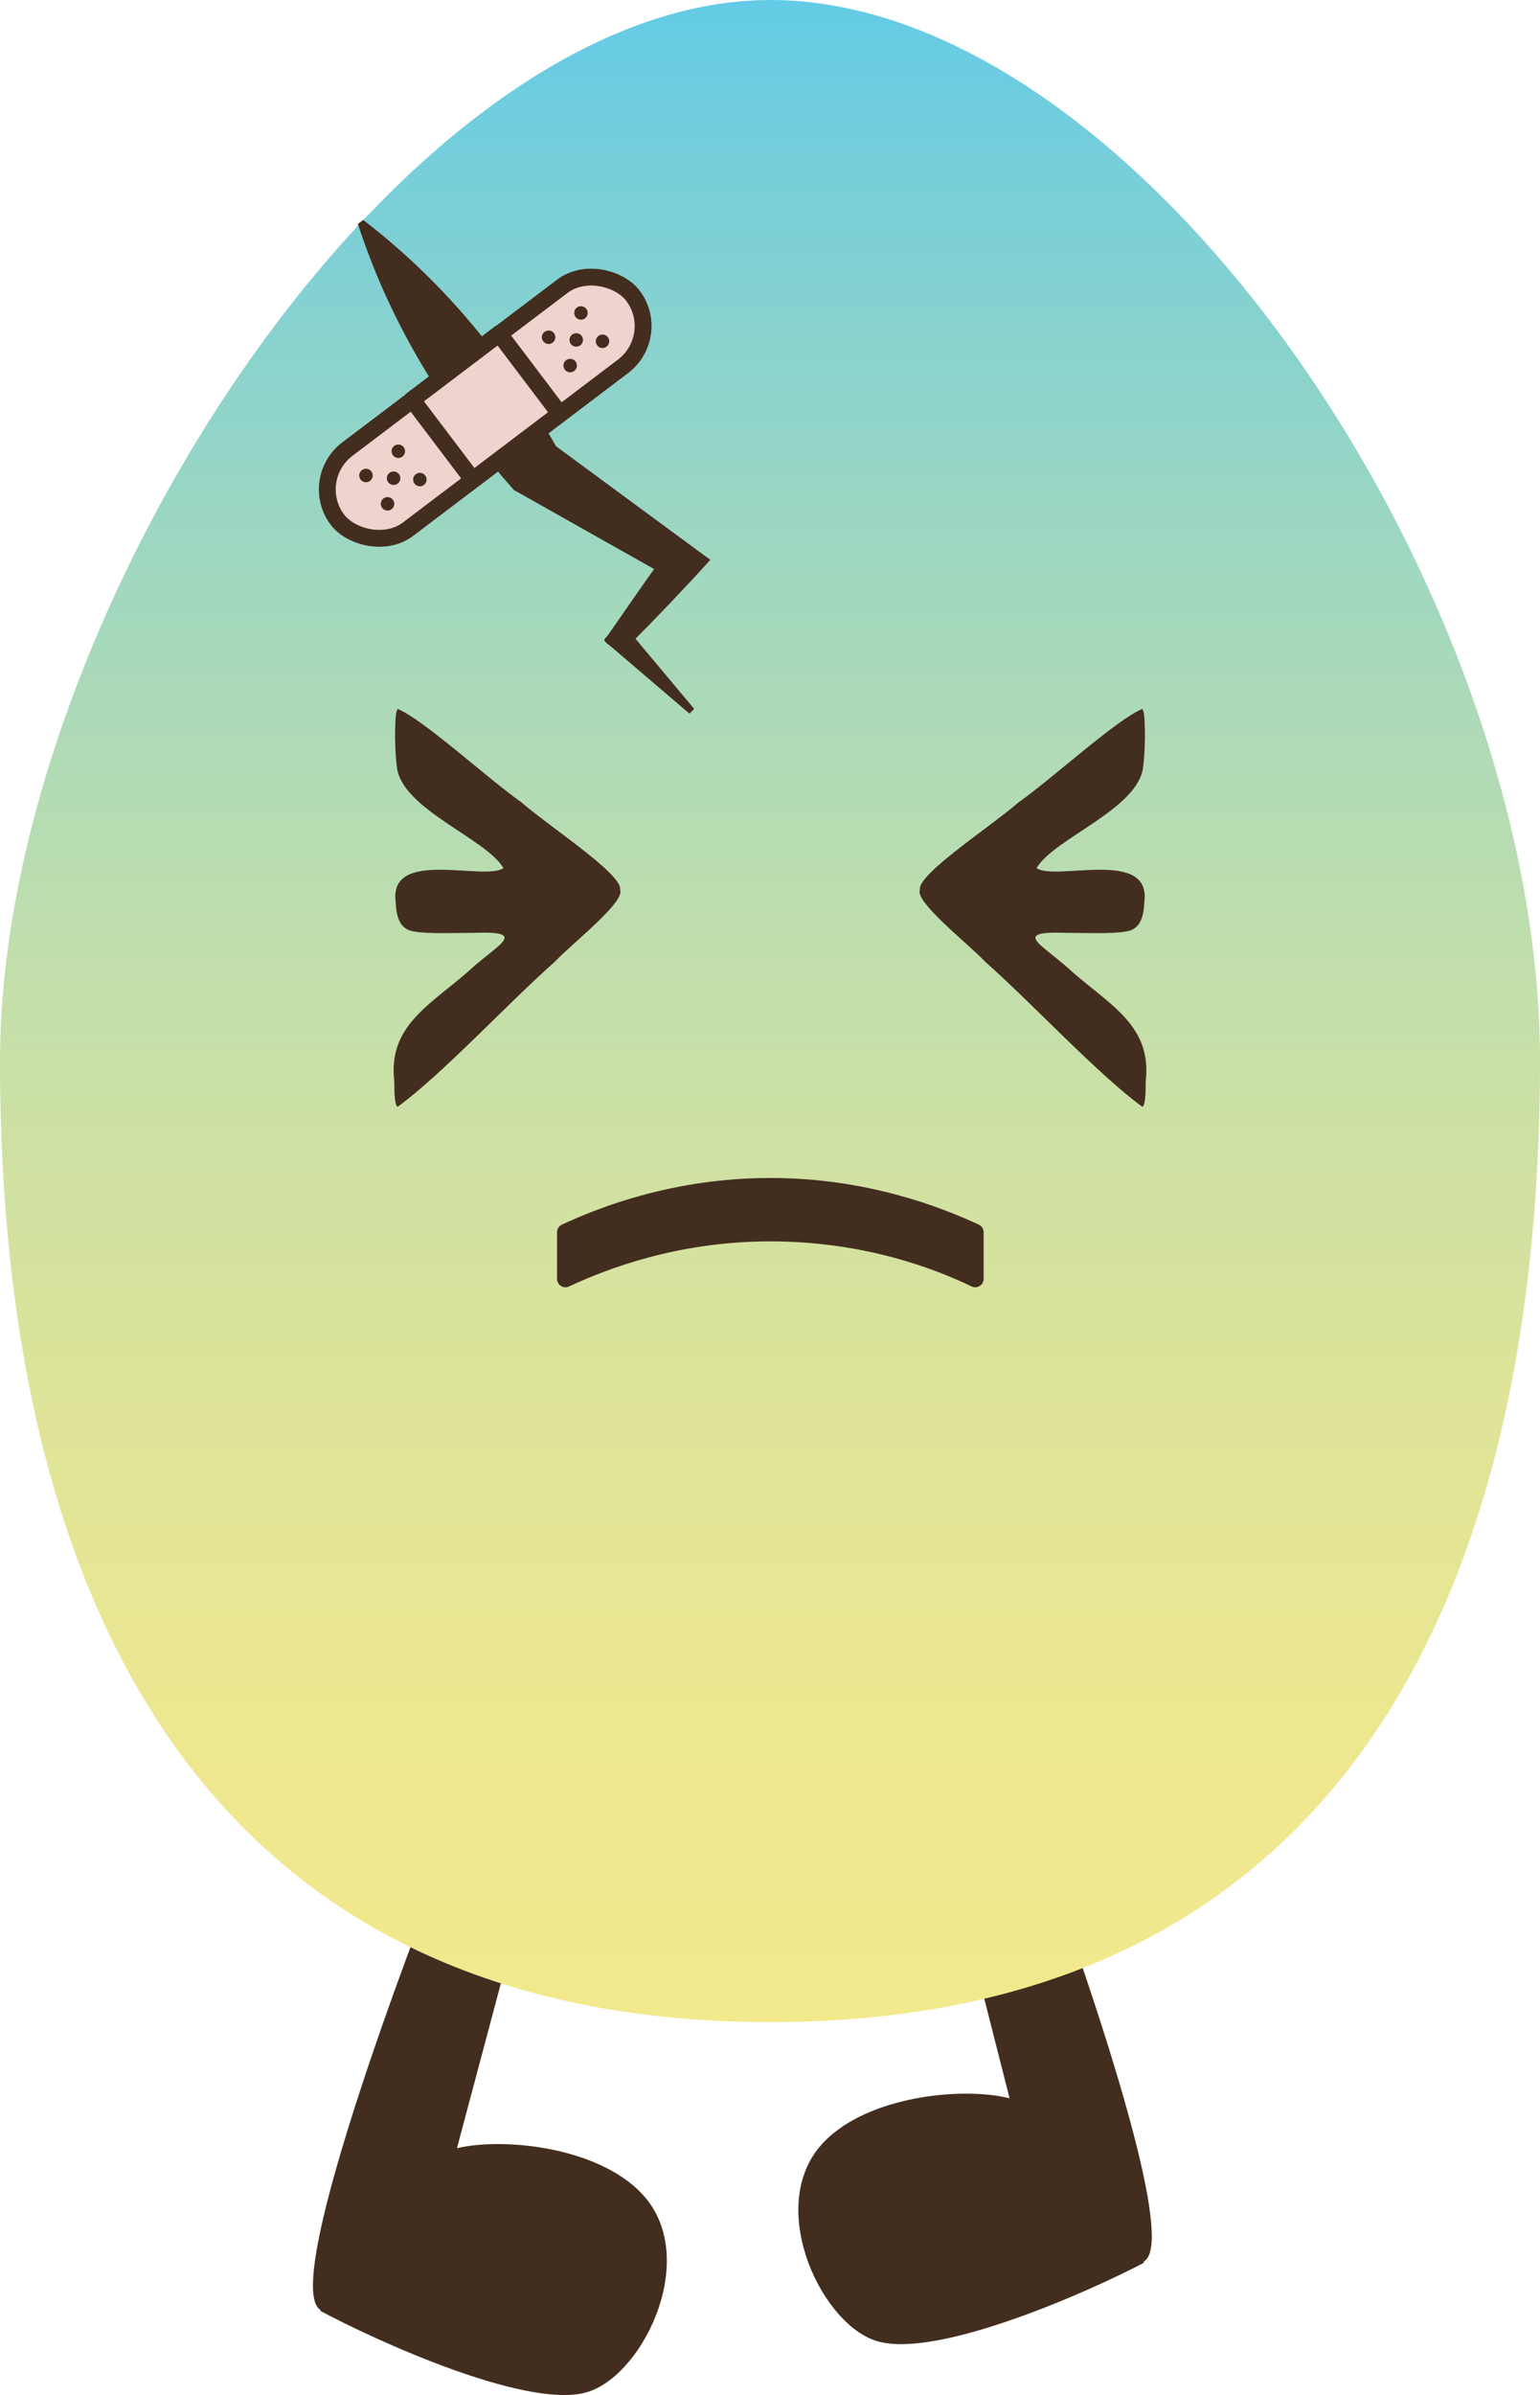 <?xml version="1.0" encoding="UTF-8"?>
<svg id="Layer_2" data-name="Layer 2" xmlns="http://www.w3.org/2000/svg" xmlns:xlink="http://www.w3.org/1999/xlink" viewBox="0 0 22.85 35.51">
  <defs>
    <style>
      .cls-1 {
        fill: #efd3ce;
      }

      .cls-1, .cls-2 {
        stroke: #422d1e;
        stroke-linecap: round;
        stroke-linejoin: round;
        stroke-width: .25px;
      }

      .cls-3 {
        fill: url(#linear-gradient);
      }

      .cls-4, .cls-2 {
        fill: #422d1e;
      }
    </style>
    <linearGradient id="linear-gradient" x1="11.42" y1="29.98" x2="11.42" y2="0" gradientUnits="userSpaceOnUse">
      <stop offset="0" stop-color="#f3e98d"/>
      <stop offset=".14" stop-color="#ede790"/>
      <stop offset=".31" stop-color="#dee499"/>
      <stop offset=".5" stop-color="#c5dfa9"/>
      <stop offset=".71" stop-color="#a2d8be"/>
      <stop offset=".92" stop-color="#76ceda"/>
      <stop offset="1" stop-color="#63cbe6"/>
    </linearGradient>
  </defs>
  <g id="Layer_1-2" data-name="Layer 1">
    <g>
      <path class="cls-4" d="M16.97,33.55c-.84.44-3.02,1.4-3.92,1.17-.83-.2-1.68-1.94-.89-2.89.63-.75,2.11-.9,2.82-.72l-.88-3.46,1.31-.31s2.21,5.85,1.56,6.19Z"/>
      <path class="cls-4" d="M4.75,34.26c.84.45,3,1.43,3.91,1.22.84-.19,1.71-1.92.93-2.88-.62-.76-2.1-.92-2.81-.75l.92-3.45-1.31-.32s-2.28,5.82-1.63,6.17Z"/>
      <path class="cls-3" d="M22.85,15.73c0,8.28-3.23,14.25-11.42,14.25S0,24.01,0,15.73C0,9.12,5.98,0,11.43,0s11.42,8.68,11.42,15.73Z"/>
      <path class="cls-2" d="M14.47,18.96c-.56-.27-1.63-.68-3.04-.68s-2.48.42-3.04.68v-.69c.56-.26,1.64-.68,3.04-.68s2.48.42,3.04.68v.69Z"/>
      <path class="cls-4" d="M5.4,3.27c1.21.93,2.14,2.08,2.88,3.4,0,0-.12-.12-.12-.12l2.12,1.56.26.19c-.39.43-.8.86-1.21,1.27,0,0-.01-.23-.01-.23l.98,1.17s-.07.07-.07.07l-1.16-.99c-.16-.13-.11-.07-.01-.23.28-.4.55-.8.84-1.19l.06.41-2.29-1.29-.04-.02c-1.03-1.16-1.83-2.45-2.32-3.95,0,0,.08-.06.08-.06h0Z"/>
      <g>
        <rect class="cls-1" x="4.45" y="5.3" width="5.5" height="1.49" rx=".75" ry=".75" transform="translate(-2.19 5.57) rotate(-37.12)"/>
        <rect class="cls-1" x="6.4" y="5.29" width="1.62" height="1.49" transform="translate(-2.18 5.57) rotate(-37.12)"/>
        <circle class="cls-4" cx="8.94" cy="5.06" r=".1"/>
        <circle class="cls-4" cx="8.46" cy="5.42" r=".1"/>
        <circle class="cls-4" cx="8.14" cy="5" r=".1"/>
        <circle class="cls-4" cx="8.62" cy="4.64" r=".1"/>
        <circle class="cls-4" cx="8.55" cy="5.04" r=".1"/>
        <circle class="cls-4" cx="6.23" cy="7.11" r=".1"/>
        <circle class="cls-4" cx="5.75" cy="7.47" r=".1"/>
        <circle class="cls-4" cx="5.43" cy="7.05" r=".1"/>
        <circle class="cls-4" cx="5.91" cy="6.69" r=".1"/>
        <circle class="cls-4" cx="5.84" cy="7.09" r=".1"/>
      </g>
      <path class="cls-4" d="M5.9,10.51c.4.17,1.33,1.03,1.83,1.38.41.36,1.51,1.07,1.47,1.3.08.18-.68.77-.98,1.08-.7.62-1.65,1.65-2.32,2.14-.04-.02-.05-.17-.05-.38-.09-.81.5-1.11,1.09-1.62.41-.39.94-.61.1-.58-.27,0-.68.02-.9-.02-.21-.03-.26-.22-.27-.44-.1-.8,1.32-.3,1.6-.5-.26-.44-1.5-.87-1.58-1.49-.03-.22-.04-.62-.01-.82l.02-.05Z"/>
      <path class="cls-4" d="M16.95,10.51c-.4.17-1.33,1.03-1.83,1.38-.41.36-1.51,1.07-1.47,1.3-.08.18.68.77.98,1.08.7.62,1.65,1.65,2.32,2.14.04-.02.05-.17.05-.38.09-.81-.5-1.11-1.09-1.62-.41-.39-.94-.61-.1-.58.27,0,.68.02.9-.02.21-.03.26-.22.27-.44.1-.8-1.32-.3-1.6-.5.26-.44,1.5-.87,1.58-1.49.03-.22.04-.62.01-.82l-.02-.05Z"/>
    </g>
  </g>
</svg>